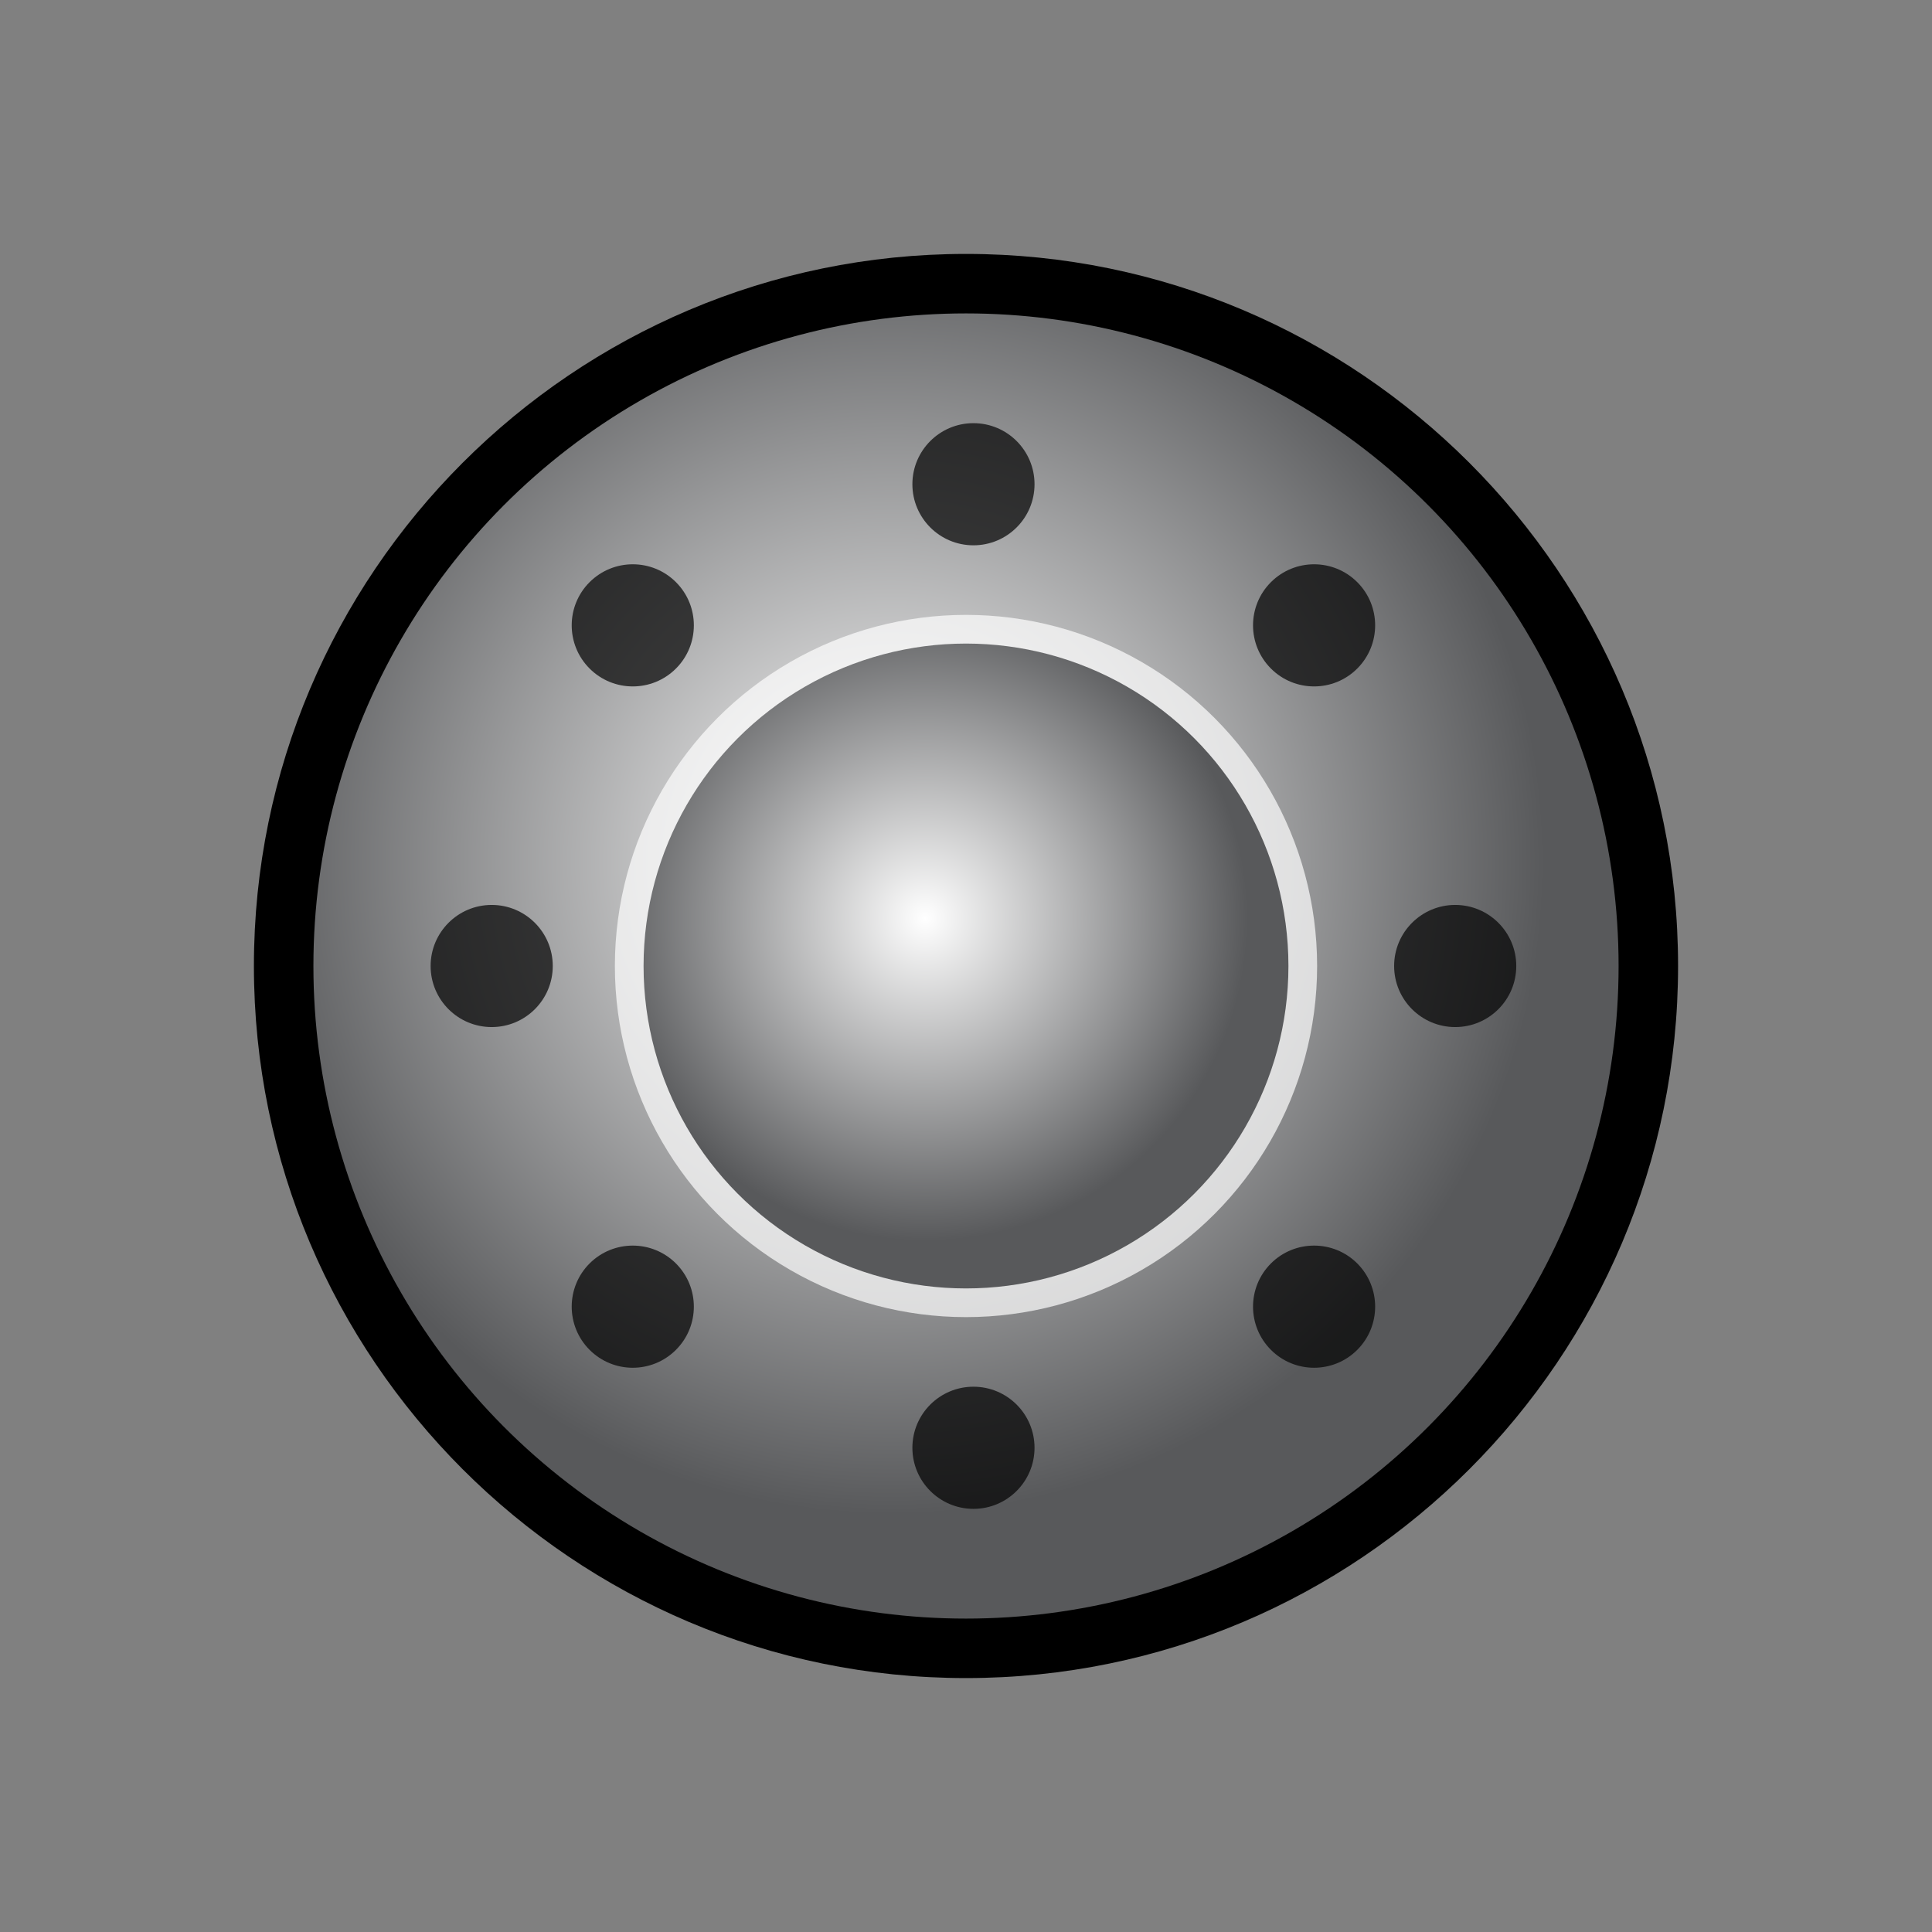 <?xml version="1.0" encoding="utf-8"?>
<!-- Generator: Adobe Illustrator 16.0.0, SVG Export Plug-In . SVG Version: 6.00 Build 0)  -->
<!DOCTYPE svg PUBLIC "-//W3C//DTD SVG 1.1//EN" "http://www.w3.org/Graphics/SVG/1.1/DTD/svg11.dtd">
<svg version="1.1" id="Layer_1" xmlns="http://www.w3.org/2000/svg" xmlns:xlink="http://www.w3.org/1999/xlink" x="0px" y="0px"
	 width="100px" height="100px" viewBox="0 0 100 100" enable-background="new 0 0 100 100" xml:space="preserve">
<rect x="0" y="0" width="100" height="100" fill="#808080" stroke="none"/>
<path d="M50,86.857c-20.324,0-36.858-16.533-36.858-36.857c0-20.323,16.534-36.857,36.858-36.857
	c20.323,0,36.857,16.534,36.857,36.857C86.857,70.324,70.323,86.857,50,86.857z"/>
<radialGradient id="SVGID_1_" cx="46.15" cy="44.61" r="33.777" gradientUnits="userSpaceOnUse">
	<stop  offset="0" style="stop-color:#FFFFFF"/>
	<stop  offset="1" style="stop-color:#58595B"/>
</radialGradient>
<circle fill="url(#SVGID_1_)" cx="50" cy="50" r="33.778"/>
<path opacity="0.7" d="M28.611,50c0,1.746-1.416,3.161-3.161,3.161c-1.746,0-3.161-1.415-3.161-3.161
	c0-1.745,1.415-3.161,3.161-3.161C27.195,46.839,28.611,48.255,28.611,50z M75.321,46.839c-1.745,0-3.161,1.416-3.161,3.161
	c0,1.746,1.416,3.161,3.161,3.161c1.746,0,3.161-1.415,3.161-3.161C78.482,48.255,77.067,46.839,75.321,46.839z M53.547,25.064
	c0-1.746-1.415-3.161-3.162-3.161c-1.745,0-3.16,1.415-3.16,3.161s1.415,3.161,3.16,3.161C52.132,28.225,53.547,26.81,53.547,25.064
	z M53.547,74.937c0-1.746-1.415-3.161-3.162-3.161c-1.745,0-3.16,1.415-3.16,3.161c0,1.745,1.415,3.161,3.16,3.161
	C52.132,78.098,53.547,76.682,53.547,74.937z M34.988,30.133c-1.234-1.234-3.235-1.234-4.471,0c-1.234,1.234-1.234,3.235,0,4.47
	c1.235,1.235,3.236,1.235,4.471,0S36.222,31.367,34.988,30.133z M70.252,65.396c-1.233-1.232-3.236-1.232-4.469,0
	c-1.235,1.236-1.235,3.236,0,4.472c1.232,1.235,3.235,1.235,4.469,0C71.486,68.633,71.486,66.633,70.252,65.396z M70.252,34.603
	c1.234-1.235,1.234-3.236,0-4.47c-1.234-1.234-3.235-1.234-4.469,0c-1.235,1.234-1.235,3.235,0,4.47
	C67.017,35.838,69.018,35.838,70.252,34.603z M34.988,69.867c1.234-1.234,1.234-3.234,0-4.469c-1.235-1.234-3.235-1.234-4.471-0.002
	c-1.234,1.236-1.234,3.236,0,4.472C31.752,71.104,33.752,71.104,34.988,69.867z"/>
<circle opacity="0.7" fill="#FFFFFF" cx="50" cy="50" r="18.174"/>
<radialGradient id="SVGID_2_" cx="47.886" cy="47.534" r="16.689" gradientUnits="userSpaceOnUse">
	<stop  offset="0" style="stop-color:#FFFFFF"/>
	<stop  offset="1" style="stop-color:#58595B"/>
</radialGradient>
<circle fill="url(#SVGID_2_)" cx="50" cy="50" r="16.689"/>
</svg>
